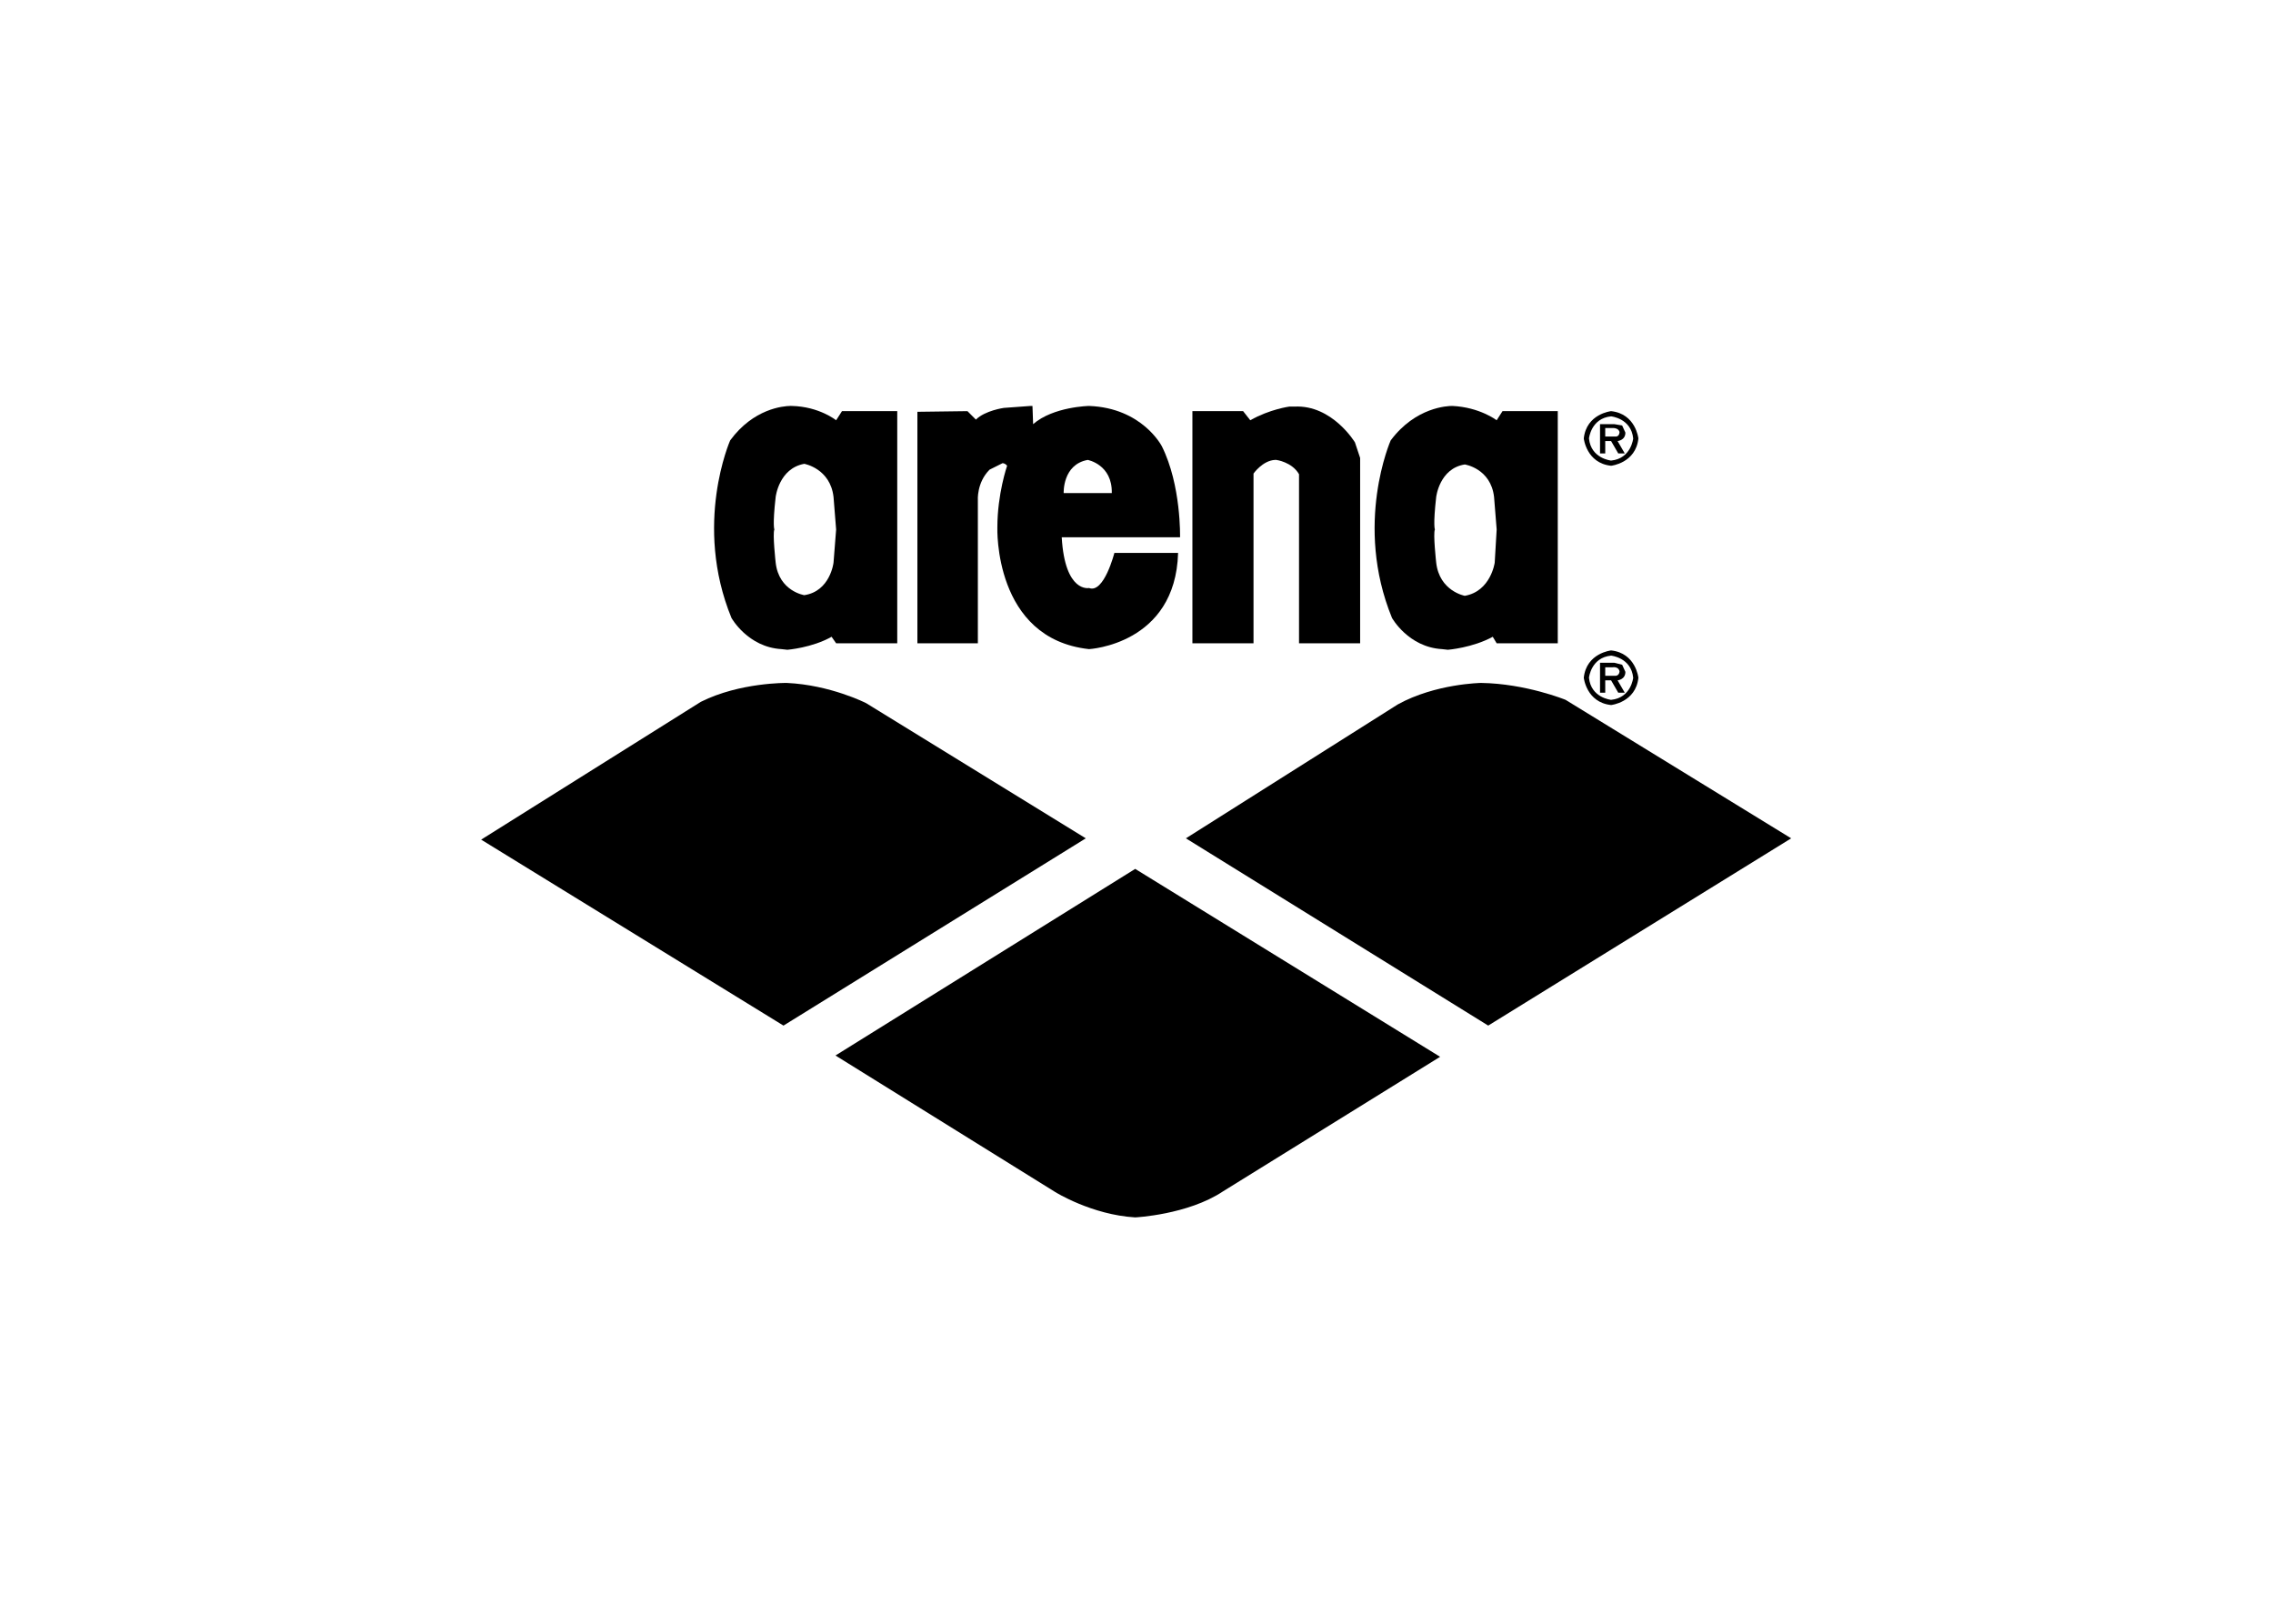 <svg clip-rule="evenodd" fill-rule="evenodd" stroke-linejoin="round" stroke-miterlimit="2" viewBox="0 0 560 400" xmlns="http://www.w3.org/2000/svg"><g fill-rule="nonzero" transform="matrix(.327 0 0 .327 112.494 94)"><path d="m749.994 18.358c-2.98-.008-27.4.705-46.227 25.961 0 0-27.92 63.188.979 133.723 0 0 12.246 22.042 37.717 23.511l4.408.49s18.614-1.47 33.798-9.797l2.939 4.899h46.044v-174.868h-41.636l-4.408 6.858s-12.735-9.797-33.308-10.777c0 0-.108.001-.306 0zm9.613 44.085s19.593 2.939 22.042 24.491l1.959 24.491-1.469 24.981s-2.939 21.553-22.532 24.981c0 0-19.104-3.428-21.553-24.981 0 0-2.449-22.042-.979-24.981 0 0-1.47-2.939.979-24.491 0 0 2.449-21.552 21.553-24.491z"/><path d="m861.49 32.074v22.042h3.919v-9.307h4.408l5.388 9.307h4.899l-5.388-9.307s5.877-.49 5.877-6.368l-2.449-5.388-5.878-.979zm10.011 2.908c1.286.023 3.949.398 4.684 2.969 0 0 0 3.919-3.429 3.429h-7.347v-6.367h5.388s.275-.039.704-.031z"/><path d="m869.817 22.277s-18.613 1.959-20.572 20.573c0 0 1.959 18.613 20.572 20.572 0 0 18.614-1.959 20.573-20.572 0 0-1.959-18.614-20.573-20.573zm0 3.919s15.185 1.469 16.654 16.654c0 0-1.469 15.184-16.654 16.654 0 0-15.184-1.47-16.654-16.654 0 0 1.47-15.185 16.654-16.654z"/><path d="m554.37 22.277v174.868h46.043v-127.845s6.858-9.796 16.165-10.286h.979s11.756 1.469 17.144 10.776v127.355h46.044v-139.6l-3.919-11.756s-17.144-28.41-45.554-26.941h-3.918s-14.695 1.96-29.39 10.287l-5.388-6.858z"/><path d="m861.49 211.839v22.532h3.919v-9.306h4.408l5.388 9.306h4.899l-5.388-9.306s5.877-.49 5.877-6.368l-2.449-5.388-5.878-1.47zm10.746 3.322c1.377.057 3.337.597 3.949 3.046 0 0 0 3.919-3.919 3.429h-6.857v-6.368h5.388s.612-.141 1.439-.107z"/><path d="m869.817 202.533s-18.613 1.959-20.572 20.572c0 0 1.959 18.614 20.572 20.573 0 0 18.614-1.959 20.573-20.573 0 0-1.959-18.613-20.573-20.572zm0 3.918s15.185 1.47 16.654 16.654c0 0-1.469 15.185-16.654 16.654 0 0-15.184-1.469-16.654-16.654 0 0 1.47-15.184 16.654-16.654z"/><path d="m771.852 227.024s-34.287.49-62.697 16.164l-159.683 100.904 227.768 141.07 228.26-141.07-169.97-104.333s-29.88-12.245-63.678-12.735"/><path d="m432.403 18.358-20.082 1.47s-14.205 1.959-21.063 8.817l-6.368-6.368-37.716.49v174.378h45.554v-107.762s-.98-13.225 8.816-23.022l9.797-4.898s1.959 0 3.429 1.959c0 0-7.348 21.063-7.348 46.534 0 0-2.939 83.76 69.066 91.597 0 0 65.146-3.429 67.106-72.494h-48.003s-7.837 30.859-19.103 26.451c0 0-18.124 3.918-20.573-38.207h89.148s.98-39.186-13.715-68.575c0 0-14.695-28.9-54.86-30.37 0 0-26.941.49-42.125 13.716l-.49-13.716zm43.105 40.656s18.613 3.429 18.124 24.981h-36.248s-.979-21.552 18.124-24.981z"/><path d="m740.993 508.674-229.728-141.56-225.809 140.58 165.561 102.863s27.43 17.144 60.248 19.103c0 0 39.676-1.959 66.127-19.593z"/><path d="m251.459 18.343c-5.337.094-27.782 1.975-45.355 25.976 0 0-27.92 63.188.98 133.723 0 0 12.245 22.042 37.716 23.511l4.409.49s18.613-1.47 33.308-9.797l3.429 4.899h46.043v-174.868h-41.635l-4.408 6.858s-12.736-10.287-33.308-10.777c0 0-.417-.028-1.179-.015zm10.485 43.61s19.593 3.429 22.042 24.981l1.96 24.491-1.96 24.981s-2.449 21.553-22.042 24.492c0 0-19.103-2.939-21.552-24.492 0 0-2.449-22.042-.98-24.981 0 0-1.469-2.939.98-24.491 0 0 2.449-21.552 21.552-24.981z"/><path d="m248.719 227.024s-35.267-.49-64.657 14.205l-165.561 103.843 227.769 140.09 227.769-141.07-165.561-101.883s-26.941-13.715-59.759-15.185"/></g></svg>